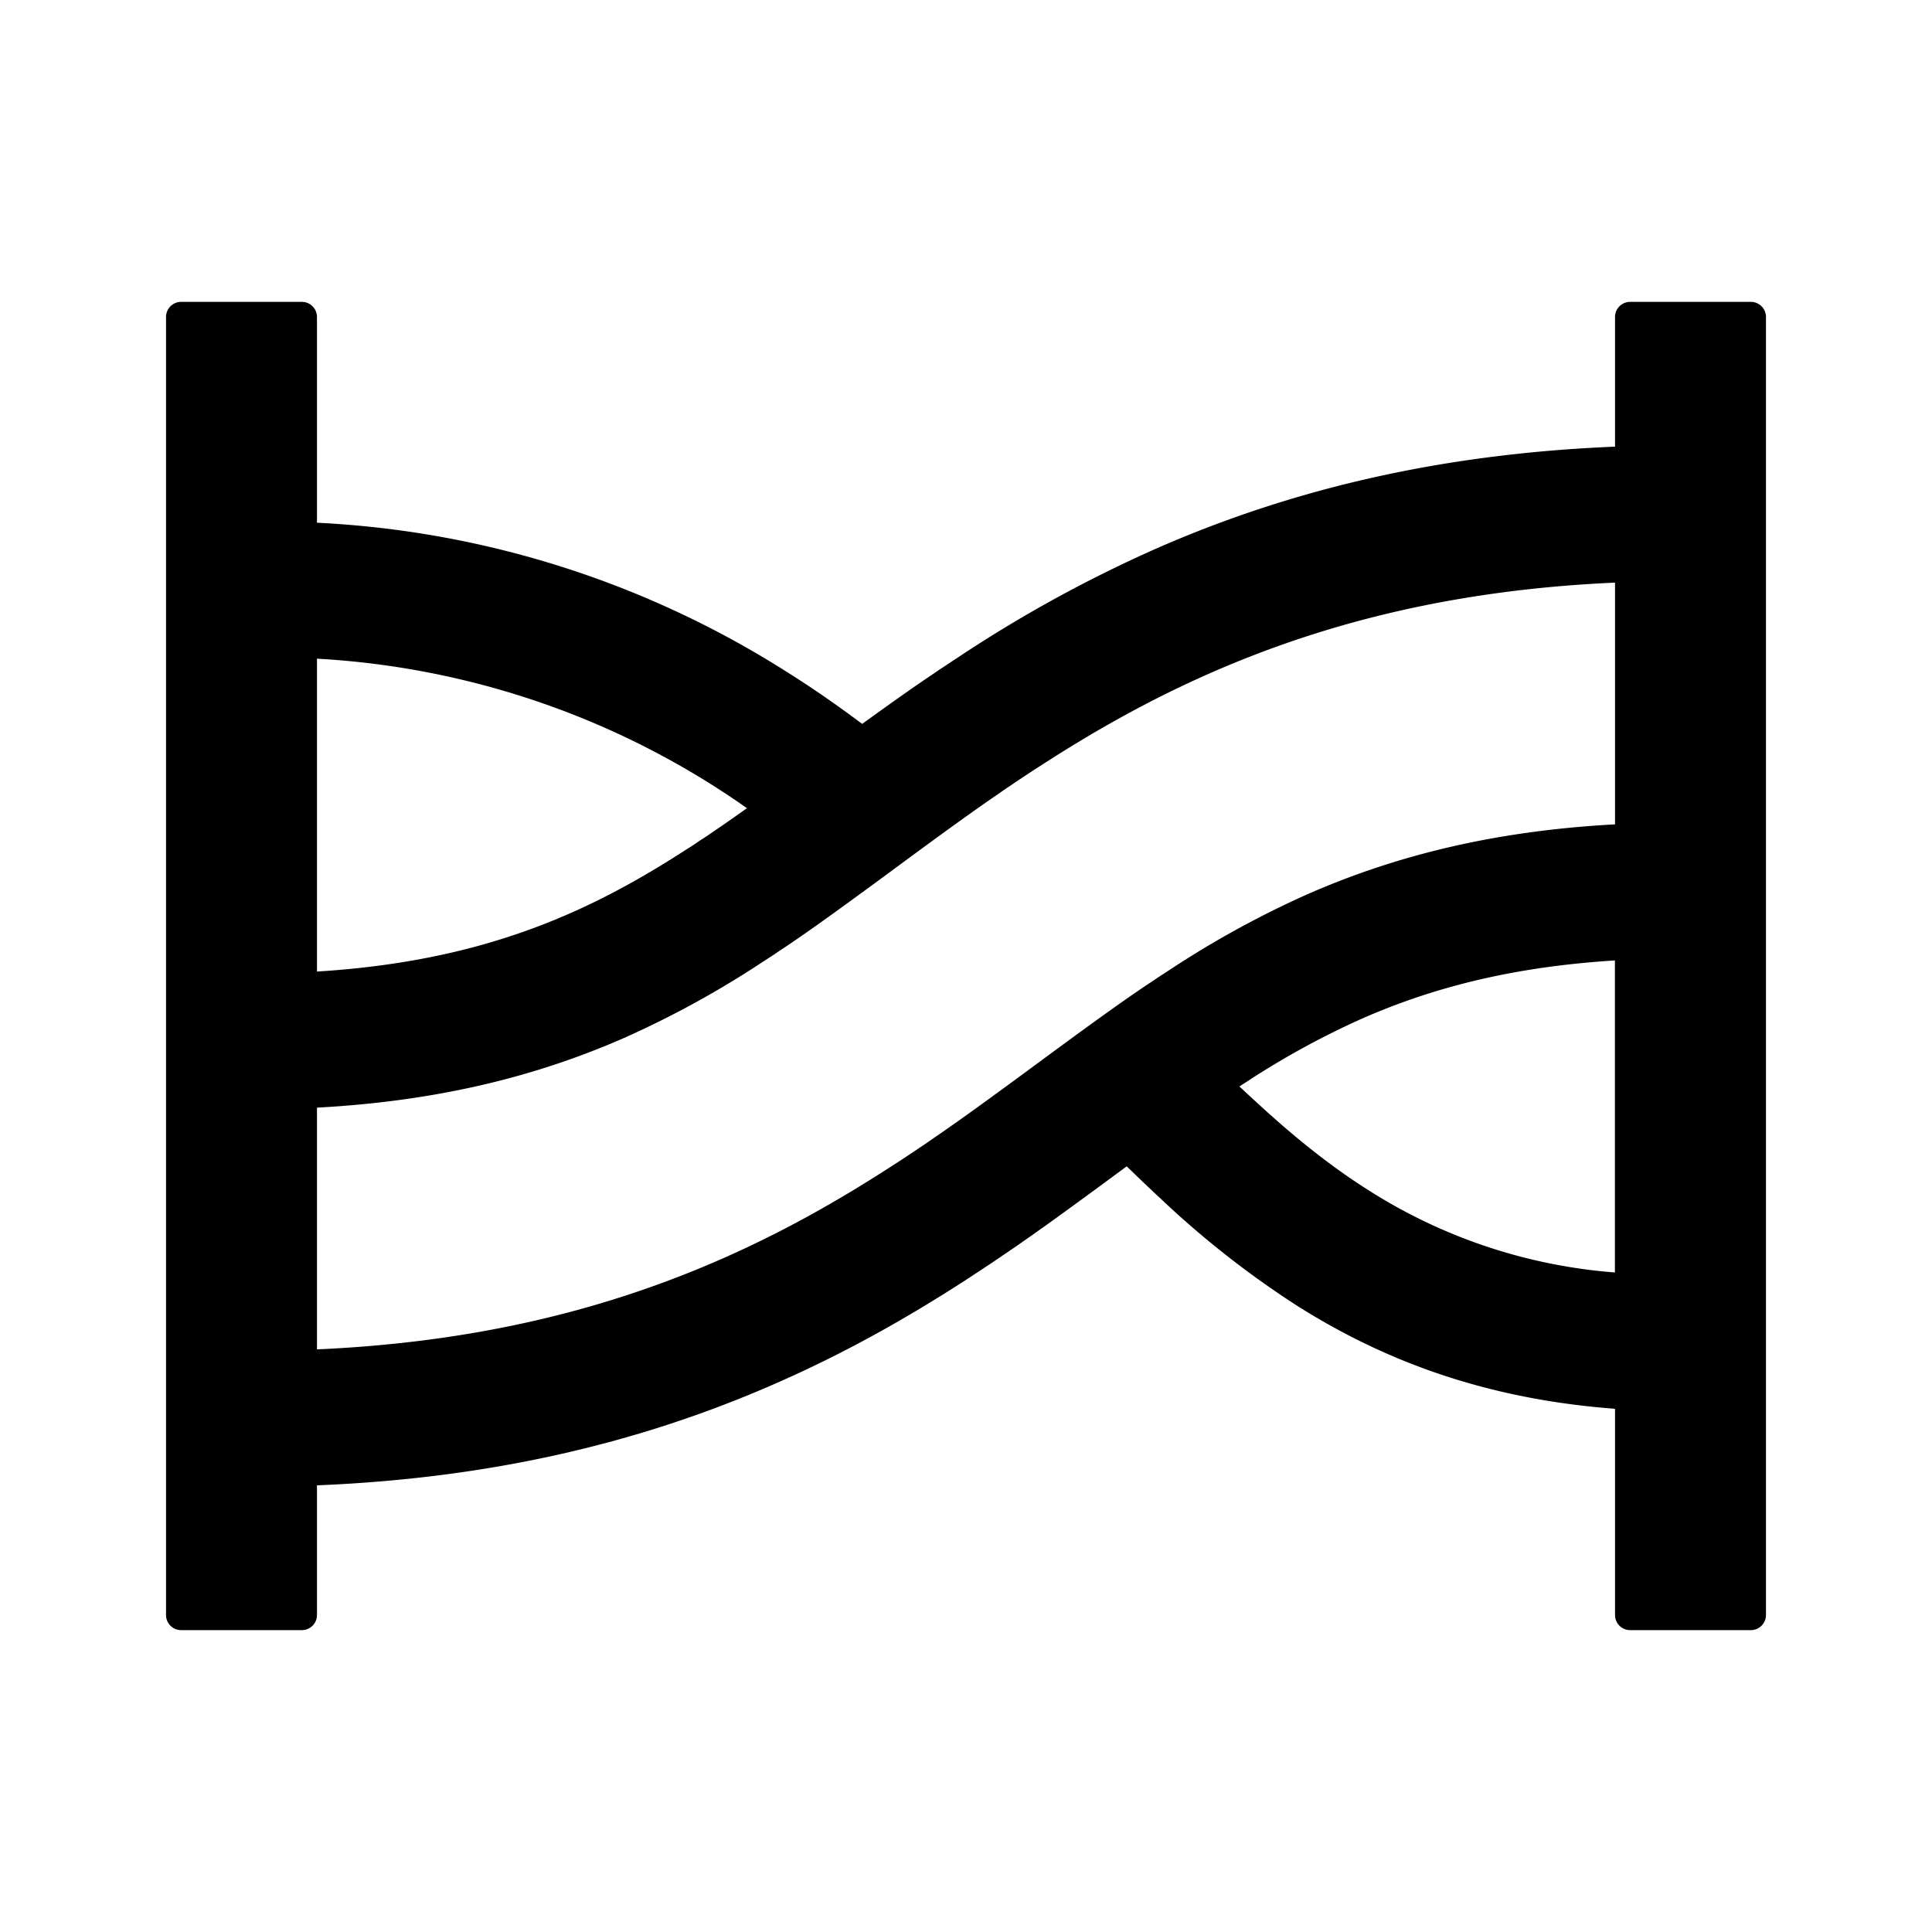 <?xml version="1.0" standalone="no"?><!DOCTYPE svg PUBLIC "-//W3C//DTD SVG 1.1//EN" "http://www.w3.org/Graphics/SVG/1.1/DTD/svg11.dtd"><svg t="1754304386961" class="icon" viewBox="0 0 1024 1024" version="1.1" xmlns="http://www.w3.org/2000/svg" p-id="1096" xmlns:xlink="http://www.w3.org/1999/xlink" width="256" height="256"><path d="M160 160c4.416 0 8 3.584 8 8v109.056a510.4 510.4 0 0 1 249.28 79.232c13.44 8.448 26.56 17.536 39.68 27.392l6.848-4.928c9.792-7.04 17.92-12.8 25.6-18.048l3.136-2.112 1.024-0.704 2.56-1.728 1.28-0.896 13.184-8.704a707.776 707.776 0 0 1 100.8-55.168c74.496-32.96 154.368-50.944 244.608-54.656V168c0-4.416 3.584-8 8-8h64c4.416 0 8 3.584 8 8v688a8 8 0 0 1-8 8h-64a8 8 0 0 1-8-8V746.688c-63.488-4.8-117.952-22.656-168.384-54.528a495.424 495.424 0 0 1-72.896-57.28l-2.56-2.368-3.776-3.584-2.24-2.112-3.008-2.88a876.608 876.608 0 0 1-4.352-4.224l-1.6-1.536-15.872 11.712c-20.608 15.104-34.048 24.768-46.72 33.408l-3.136 2.112-1.024 0.704-2.56 1.728-1.28 0.896-13.184 8.704c-34.368 22.336-66.88 40.192-100.8 55.168-74.496 32.96-154.368 50.944-244.608 54.656V856a8 8 0 0 1-8 8H96a8 8 0 0 1-8-8V168c0-4.416 3.584-8 8-8h64z m480.512 197.184c-29.696 13.12-58.304 28.8-88.96 48.64l-1.728 1.088a1011.2 1011.2 0 0 0-12.288 8.128l-1.216 0.832-2.88 1.92-3.328 2.304-3.52 2.432c-10.944 7.552-23.232 16.384-41.28 29.632l-20.928 15.424c-22.528 16.512-35.52 25.856-48.384 34.496l-3.008 1.984-2.24 1.536-6.4 4.16a510.72 510.72 0 0 1-72.576 39.936c-49.28 21.76-102.208 34.048-163.776 37.376V715.2c80.192-3.584 150.272-19.584 215.488-48.384 29.696-13.12 58.304-28.8 88.96-48.64l1.728-1.088a1011.2 1011.2 0 0 0 12.288-8.128l1.216-0.832 2.88-1.92 3.328-2.304 3.52-2.432c10.944-7.552 23.232-16.384 41.28-29.632l20.928-15.424c22.528-16.512 35.52-25.856 48.384-34.496l3.008-1.984 2.24-1.536 6.4-4.16a510.72 510.72 0 0 1 72.576-39.936c49.28-21.76 102.208-34.048 163.776-37.376V308.8c-80.192 3.584-150.272 19.584-215.488 48.384zM721.28 540.16a436.736 436.736 0 0 0-61.12 33.6l-1.344 0.832-1.92 1.28 0.96 0.832 5.824 5.44 1.152 1.024c21.888 20.288 41.472 35.712 61.12 48.064a283.008 283.008 0 0 0 129.984 43.2V509.056c-51.392 3.2-94.592 13.376-134.656 31.104zM168 349.184v165.76c51.392-3.2 94.592-13.376 134.656-31.104 19.712-8.704 39.296-19.456 61.12-33.6l1.344-0.832a112.46 112.46 0 0 0 5.76-3.84l2.112-1.344 2.88-1.92 2.112-1.472c5.44-3.648 11.136-7.68 17.92-12.48a437.76 437.76 0 0 0-227.84-79.232z" p-id="1097"></path></svg>